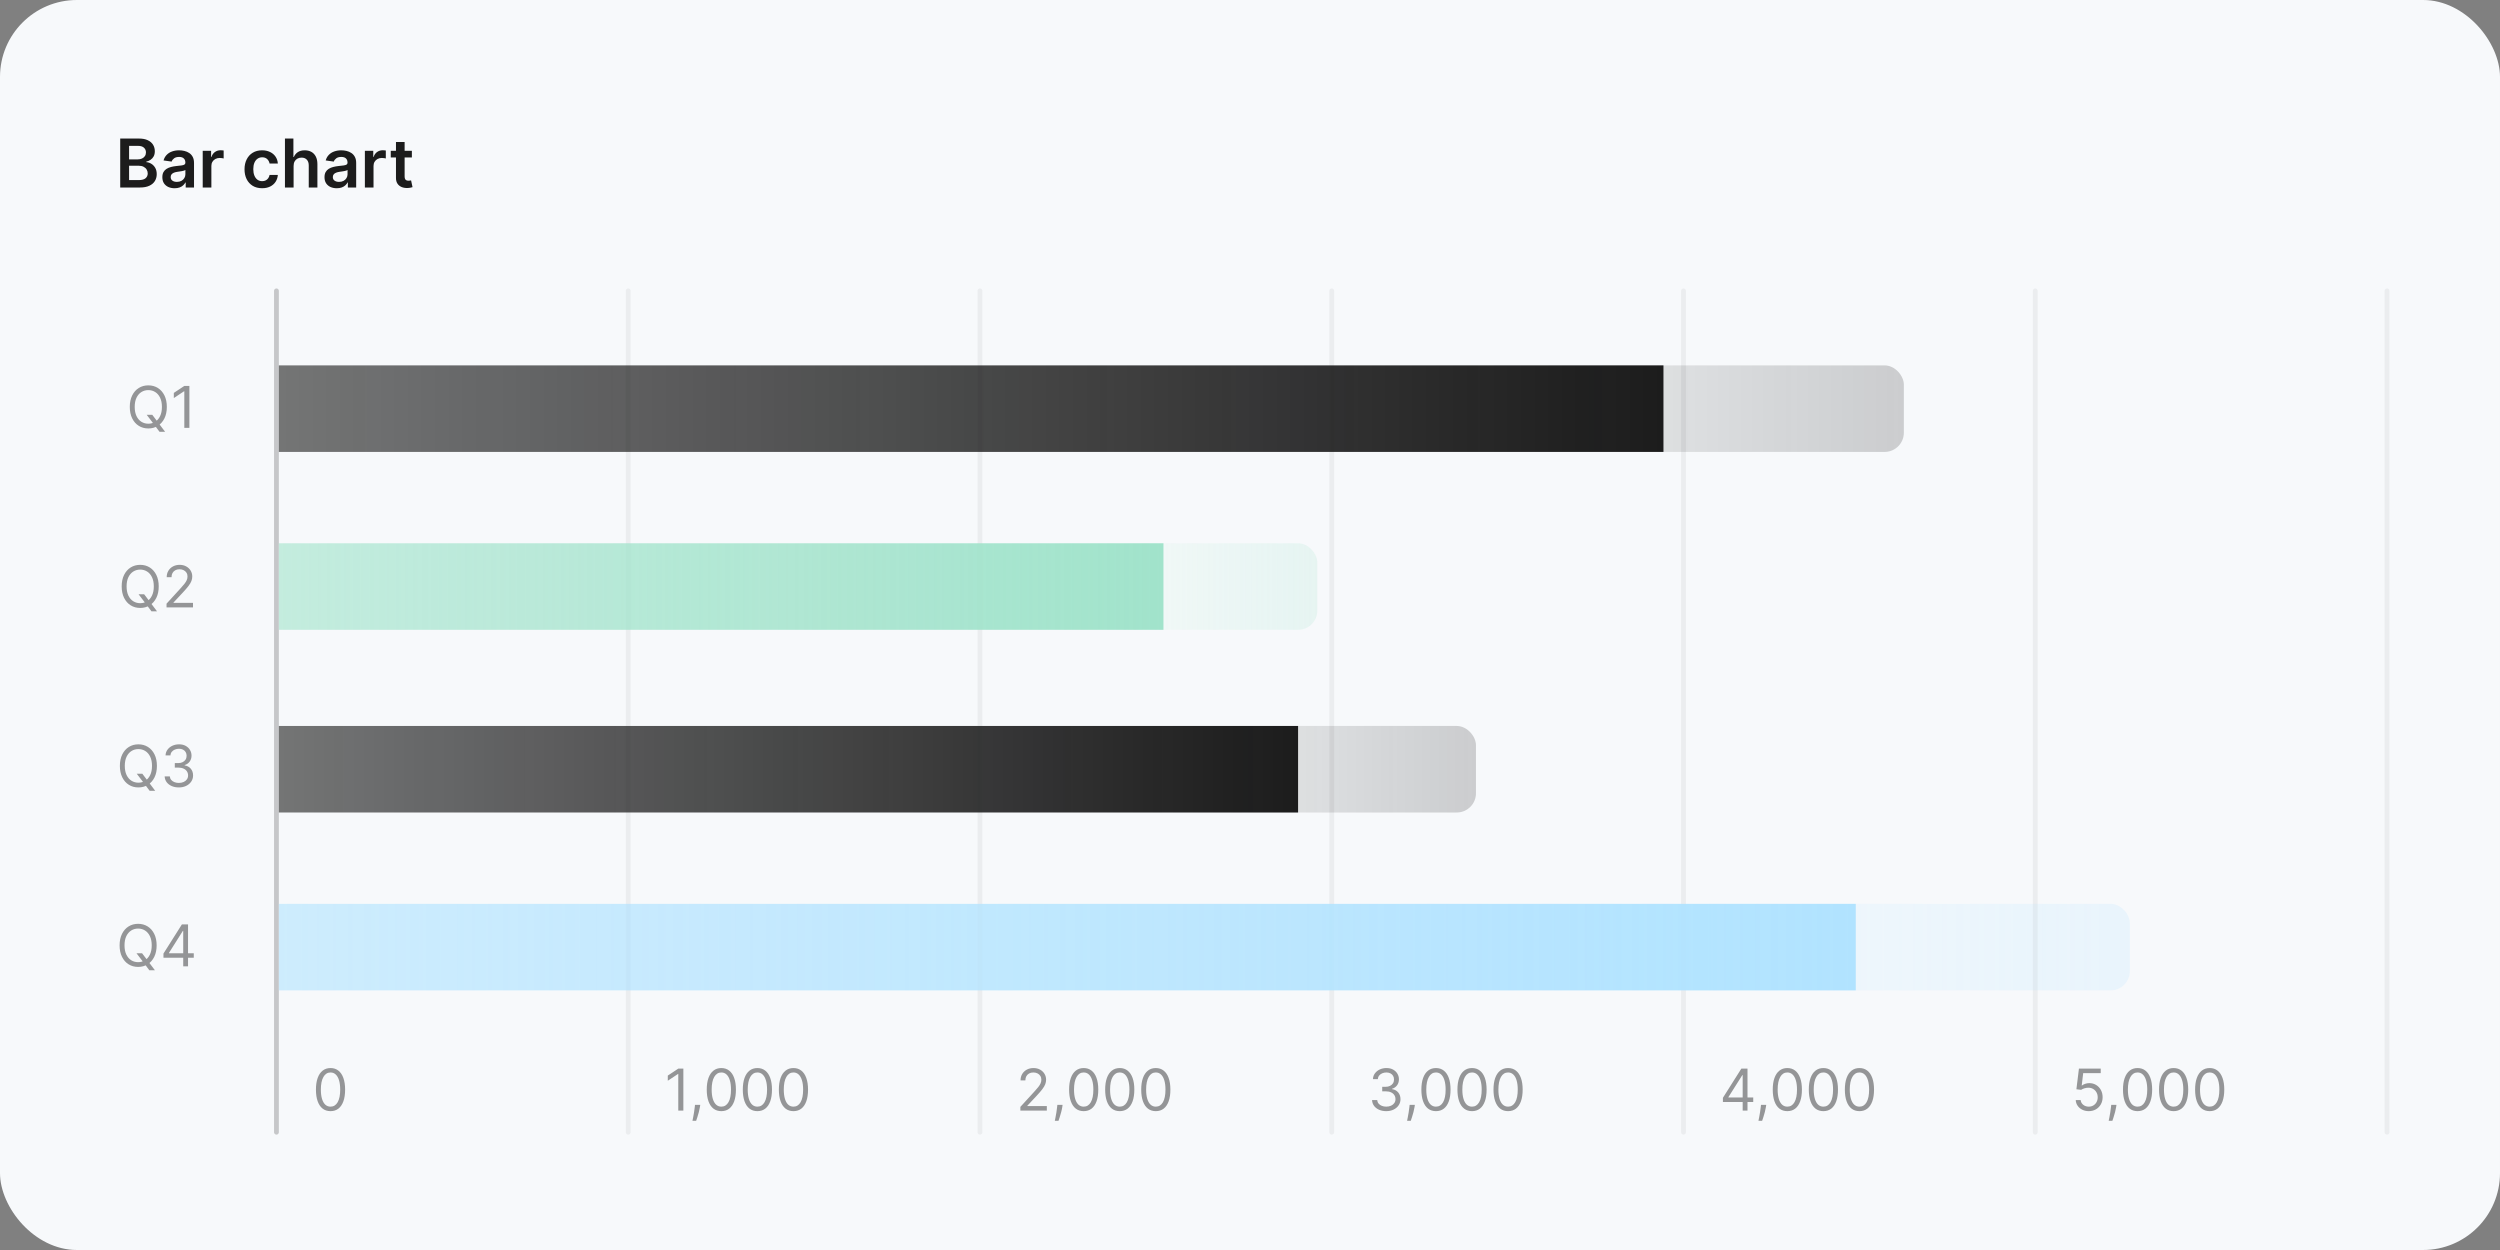 <svg width="520" height="260" viewBox="0 0 520 260" fill="none" xmlns="http://www.w3.org/2000/svg">
<rect x="0" y="0" width="520" height="260" fill="#808080" stroke="none"/>
<rect width="520" height="260" rx="16" fill="#F7F9FB"/>
<path d="M25.004 39V28.818H28.902C29.638 28.818 30.249 28.934 30.736 29.166C31.227 29.395 31.593 29.708 31.835 30.106C32.081 30.504 32.203 30.954 32.203 31.458C32.203 31.872 32.124 32.227 31.965 32.522C31.805 32.814 31.592 33.051 31.323 33.233C31.055 33.415 30.755 33.546 30.423 33.626V33.725C30.785 33.745 31.131 33.856 31.462 34.058C31.797 34.257 32.071 34.539 32.283 34.903C32.495 35.268 32.601 35.709 32.601 36.226C32.601 36.753 32.473 37.227 32.218 37.648C31.963 38.065 31.578 38.395 31.065 38.637C30.551 38.879 29.905 39 29.126 39H25.004ZM26.849 37.459H28.832C29.502 37.459 29.984 37.331 30.279 37.076C30.577 36.818 30.727 36.486 30.727 36.082C30.727 35.78 30.652 35.508 30.503 35.266C30.354 35.021 30.142 34.829 29.866 34.69C29.591 34.547 29.263 34.476 28.882 34.476H26.849V37.459ZM26.849 33.148H28.673C28.991 33.148 29.278 33.09 29.533 32.974C29.789 32.855 29.989 32.688 30.135 32.472C30.284 32.254 30.359 31.995 30.359 31.697C30.359 31.302 30.22 30.977 29.941 30.722C29.666 30.467 29.257 30.34 28.713 30.34H26.849V33.148ZM36.323 39.154C35.839 39.154 35.404 39.068 35.016 38.896C34.631 38.72 34.326 38.461 34.101 38.12C33.879 37.779 33.768 37.358 33.768 36.857C33.768 36.426 33.847 36.07 34.007 35.788C34.166 35.507 34.383 35.281 34.658 35.112C34.933 34.943 35.243 34.816 35.587 34.729C35.935 34.64 36.295 34.575 36.666 34.535C37.114 34.489 37.477 34.448 37.755 34.411C38.034 34.371 38.236 34.312 38.362 34.232C38.491 34.149 38.556 34.022 38.556 33.849V33.82C38.556 33.445 38.444 33.155 38.222 32.95C38 32.744 37.681 32.641 37.263 32.641C36.822 32.641 36.472 32.737 36.214 32.93C35.959 33.122 35.786 33.349 35.697 33.611L34.017 33.372C34.149 32.908 34.368 32.52 34.673 32.209C34.978 31.894 35.351 31.659 35.791 31.503C36.232 31.344 36.719 31.264 37.253 31.264C37.621 31.264 37.987 31.307 38.352 31.393C38.716 31.48 39.049 31.622 39.351 31.821C39.653 32.017 39.895 32.283 40.077 32.621C40.263 32.959 40.355 33.382 40.355 33.889V39H38.625V37.951H38.566C38.456 38.163 38.302 38.362 38.103 38.548C37.908 38.73 37.661 38.877 37.362 38.99C37.067 39.099 36.721 39.154 36.323 39.154ZM36.791 37.832C37.152 37.832 37.465 37.76 37.73 37.618C37.995 37.472 38.199 37.28 38.342 37.041C38.488 36.803 38.56 36.542 38.56 36.261V35.361C38.504 35.407 38.408 35.45 38.272 35.49C38.14 35.53 37.99 35.565 37.825 35.594C37.659 35.624 37.495 35.651 37.333 35.674C37.17 35.697 37.029 35.717 36.91 35.734C36.642 35.77 36.401 35.83 36.189 35.913C35.977 35.995 35.81 36.111 35.687 36.261C35.564 36.407 35.503 36.595 35.503 36.827C35.503 37.159 35.624 37.409 35.866 37.578C36.108 37.747 36.416 37.832 36.791 37.832ZM42.165 39V31.364H43.91V32.636H43.989C44.129 32.196 44.367 31.856 44.705 31.617C45.047 31.375 45.436 31.254 45.874 31.254C45.973 31.254 46.084 31.259 46.207 31.269C46.333 31.276 46.437 31.287 46.52 31.304V32.959C46.444 32.933 46.323 32.91 46.157 32.89C45.995 32.867 45.837 32.855 45.685 32.855C45.357 32.855 45.062 32.926 44.8 33.069C44.541 33.208 44.337 33.402 44.188 33.651C44.039 33.899 43.965 34.186 43.965 34.511V39H42.165ZM54.519 39.149C53.757 39.149 53.102 38.982 52.556 38.647C52.012 38.312 51.593 37.85 51.298 37.26C51.006 36.667 50.86 35.984 50.86 35.212C50.86 34.436 51.009 33.752 51.308 33.158C51.606 32.562 52.027 32.098 52.571 31.766C53.117 31.432 53.764 31.264 54.509 31.264C55.129 31.264 55.678 31.379 56.155 31.607C56.636 31.833 57.018 32.153 57.303 32.567C57.589 32.978 57.751 33.458 57.791 34.008H56.071C56.001 33.641 55.835 33.334 55.573 33.089C55.315 32.84 54.968 32.716 54.534 32.716C54.166 32.716 53.843 32.815 53.565 33.014C53.286 33.21 53.069 33.492 52.913 33.859C52.761 34.227 52.685 34.668 52.685 35.182C52.685 35.702 52.761 36.15 52.913 36.524C53.066 36.895 53.28 37.182 53.555 37.384C53.833 37.583 54.16 37.682 54.534 37.682C54.799 37.682 55.036 37.633 55.245 37.533C55.457 37.431 55.635 37.283 55.777 37.091C55.92 36.899 56.017 36.665 56.071 36.39H57.791C57.748 36.93 57.589 37.409 57.313 37.827C57.038 38.241 56.664 38.566 56.19 38.801C55.716 39.033 55.159 39.149 54.519 39.149ZM61.068 34.526V39H59.269V28.818H61.028V32.661H61.118C61.297 32.23 61.574 31.891 61.948 31.642C62.326 31.39 62.807 31.264 63.39 31.264C63.92 31.264 64.383 31.375 64.777 31.597C65.171 31.819 65.476 32.144 65.692 32.572C65.91 32.999 66.02 33.521 66.02 34.138V39H64.22V34.416C64.22 33.903 64.088 33.503 63.822 33.218C63.561 32.93 63.193 32.785 62.719 32.785C62.401 32.785 62.115 32.855 61.864 32.994C61.615 33.13 61.419 33.327 61.277 33.586C61.138 33.844 61.068 34.158 61.068 34.526ZM70.052 39.154C69.568 39.154 69.132 39.068 68.744 38.896C68.36 38.72 68.055 38.461 67.829 38.12C67.608 37.779 67.496 37.358 67.496 36.857C67.496 36.426 67.576 36.07 67.735 35.788C67.894 35.507 68.111 35.281 68.386 35.112C68.662 34.943 68.971 34.816 69.316 34.729C69.664 34.64 70.024 34.575 70.395 34.535C70.842 34.489 71.205 34.448 71.484 34.411C71.762 34.371 71.964 34.312 72.09 34.232C72.219 34.149 72.284 34.022 72.284 33.849V33.82C72.284 33.445 72.173 33.155 71.951 32.95C71.729 32.744 71.409 32.641 70.992 32.641C70.551 32.641 70.201 32.737 69.942 32.93C69.687 33.122 69.515 33.349 69.425 33.611L67.745 33.372C67.878 32.908 68.096 32.52 68.401 32.209C68.706 31.894 69.079 31.659 69.52 31.503C69.961 31.344 70.448 31.264 70.981 31.264C71.349 31.264 71.716 31.307 72.08 31.393C72.445 31.48 72.778 31.622 73.079 31.821C73.381 32.017 73.623 32.283 73.805 32.621C73.991 32.959 74.084 33.382 74.084 33.889V39H72.354V37.951H72.294C72.185 38.163 72.031 38.362 71.832 38.548C71.636 38.73 71.389 38.877 71.091 38.99C70.796 39.099 70.45 39.154 70.052 39.154ZM70.519 37.832C70.88 37.832 71.194 37.76 71.459 37.618C71.724 37.472 71.928 37.28 72.07 37.041C72.216 36.803 72.289 36.542 72.289 36.261V35.361C72.233 35.407 72.137 35.45 72.001 35.49C71.868 35.53 71.719 35.565 71.553 35.594C71.388 35.624 71.224 35.651 71.061 35.674C70.899 35.697 70.758 35.717 70.638 35.734C70.37 35.77 70.13 35.83 69.918 35.913C69.706 35.995 69.538 36.111 69.415 36.261C69.293 36.407 69.231 36.595 69.231 36.827C69.231 37.159 69.353 37.409 69.594 37.578C69.836 37.747 70.145 37.832 70.519 37.832ZM75.894 39V31.364H77.638V32.636H77.718C77.857 32.196 78.096 31.856 78.434 31.617C78.775 31.375 79.165 31.254 79.602 31.254C79.702 31.254 79.813 31.259 79.935 31.269C80.061 31.276 80.166 31.287 80.249 31.304V32.959C80.172 32.933 80.051 32.91 79.886 32.89C79.723 32.867 79.566 32.855 79.413 32.855C79.085 32.855 78.79 32.926 78.528 33.069C78.27 33.208 78.066 33.402 77.917 33.651C77.768 33.899 77.693 34.186 77.693 34.511V39H75.894ZM85.668 31.364V32.756H81.278V31.364H85.668ZM82.362 29.534H84.161V36.703C84.161 36.945 84.198 37.131 84.271 37.26C84.347 37.386 84.446 37.472 84.569 37.519C84.692 37.565 84.827 37.588 84.977 37.588C85.089 37.588 85.192 37.58 85.285 37.563C85.381 37.547 85.454 37.532 85.504 37.519L85.807 38.925C85.711 38.959 85.573 38.995 85.394 39.035C85.219 39.075 85.003 39.098 84.748 39.104C84.297 39.118 83.891 39.05 83.53 38.901C83.169 38.748 82.882 38.513 82.67 38.195C82.461 37.876 82.358 37.479 82.362 37.001V29.534Z" fill="#1C1C1C"/>
<path d="M30.509 86.273H31.668L32.639 87.551L32.895 87.892L34.344 89.818H33.185L32.23 88.54L31.991 88.216L30.509 86.273ZM34.702 84.636C34.702 85.557 34.535 86.352 34.203 87.023C33.871 87.693 33.415 88.21 32.835 88.574C32.256 88.938 31.594 89.119 30.849 89.119C30.105 89.119 29.443 88.938 28.864 88.574C28.284 88.21 27.828 87.693 27.496 87.023C27.163 86.352 26.997 85.557 26.997 84.636C26.997 83.716 27.163 82.921 27.496 82.25C27.828 81.579 28.284 81.062 28.864 80.699C29.443 80.335 30.105 80.153 30.849 80.153C31.594 80.153 32.256 80.335 32.835 80.699C33.415 81.062 33.871 81.579 34.203 82.25C34.535 82.921 34.702 83.716 34.702 84.636ZM33.679 84.636C33.679 83.881 33.553 83.243 33.3 82.723C33.05 82.203 32.71 81.81 32.281 81.543C31.855 81.276 31.378 81.142 30.849 81.142C30.321 81.142 29.842 81.276 29.413 81.543C28.987 81.81 28.648 82.203 28.395 82.723C28.145 83.243 28.02 83.881 28.02 84.636C28.02 85.392 28.145 86.03 28.395 86.55C28.648 87.07 28.987 87.463 29.413 87.73C29.842 87.997 30.321 88.131 30.849 88.131C31.378 88.131 31.855 87.997 32.281 87.73C32.71 87.463 33.05 87.07 33.3 86.55C33.553 86.03 33.679 85.392 33.679 84.636ZM39.394 80.273V89H38.337V81.381H38.285L36.155 82.796V81.722L38.337 80.273H39.394Z" fill="black" fill-opacity="0.4"/>
<path d="M28.821 123.606H29.98L30.952 124.884L31.207 125.225L32.656 127.151H31.497L30.543 125.873L30.304 125.549L28.821 123.606ZM33.014 121.969C33.014 122.89 32.848 123.685 32.516 124.356C32.183 125.026 31.727 125.543 31.148 125.907C30.568 126.271 29.906 126.452 29.162 126.452C28.418 126.452 27.756 126.271 27.176 125.907C26.597 125.543 26.141 125.026 25.808 124.356C25.476 123.685 25.31 122.89 25.31 121.969C25.31 121.049 25.476 120.253 25.808 119.583C26.141 118.913 26.597 118.396 27.176 118.032C27.756 117.668 28.418 117.486 29.162 117.486C29.906 117.486 30.568 117.668 31.148 118.032C31.727 118.396 32.183 118.913 32.516 119.583C32.848 120.253 33.014 121.049 33.014 121.969ZM31.991 121.969C31.991 121.214 31.865 120.576 31.612 120.056C31.362 119.536 31.023 119.143 30.594 118.876C30.168 118.609 29.69 118.475 29.162 118.475C28.634 118.475 28.155 118.609 27.726 118.876C27.3 119.143 26.96 119.536 26.707 120.056C26.457 120.576 26.332 121.214 26.332 121.969C26.332 122.725 26.457 123.363 26.707 123.883C26.96 124.403 27.3 124.796 27.726 125.063C28.155 125.33 28.634 125.464 29.162 125.464C29.69 125.464 30.168 125.33 30.594 125.063C31.023 124.796 31.362 124.403 31.612 123.883C31.865 123.363 31.991 122.725 31.991 121.969ZM34.638 126.333V125.566L37.519 122.413C37.856 122.043 38.135 121.722 38.354 121.449C38.572 121.174 38.734 120.915 38.84 120.674C38.947 120.43 39.001 120.174 39.001 119.907C39.001 119.6 38.928 119.334 38.78 119.11C38.635 118.886 38.436 118.712 38.183 118.59C37.93 118.468 37.646 118.407 37.331 118.407C36.996 118.407 36.703 118.476 36.453 118.616C36.206 118.752 36.014 118.944 35.878 119.191C35.744 119.438 35.678 119.728 35.678 120.06H34.672C34.672 119.549 34.79 119.1 35.026 118.714C35.261 118.327 35.582 118.026 35.989 117.81C36.398 117.594 36.856 117.486 37.365 117.486C37.876 117.486 38.33 117.594 38.724 117.81C39.119 118.026 39.429 118.317 39.653 118.684C39.878 119.05 39.99 119.458 39.99 119.907C39.99 120.228 39.932 120.542 39.815 120.849C39.702 121.153 39.503 121.492 39.219 121.867C38.938 122.239 38.547 122.694 38.047 123.231L36.087 125.327V125.396H40.144V126.333H34.638Z" fill="black" fill-opacity="0.4"/>
<path d="M28.446 160.94H29.605L30.577 162.218L30.832 162.559L32.281 164.485H31.122L30.168 163.207L29.929 162.883L28.446 160.94ZM32.639 159.303C32.639 160.224 32.473 161.019 32.141 161.69C31.808 162.36 31.352 162.877 30.773 163.241C30.193 163.604 29.531 163.786 28.787 163.786C28.043 163.786 27.381 163.604 26.801 163.241C26.222 162.877 25.766 162.36 25.433 161.69C25.101 161.019 24.935 160.224 24.935 159.303C24.935 158.383 25.101 157.587 25.433 156.917C25.766 156.247 26.222 155.729 26.801 155.366C27.381 155.002 28.043 154.82 28.787 154.82C29.531 154.82 30.193 155.002 30.773 155.366C31.352 155.729 31.808 156.247 32.141 156.917C32.473 157.587 32.639 158.383 32.639 159.303ZM31.616 159.303C31.616 158.548 31.49 157.91 31.237 157.39C30.987 156.87 30.648 156.477 30.219 156.21C29.793 155.943 29.315 155.809 28.787 155.809C28.259 155.809 27.78 155.943 27.351 156.21C26.925 156.477 26.585 156.87 26.332 157.39C26.082 157.91 25.957 158.548 25.957 159.303C25.957 160.059 26.082 160.697 26.332 161.217C26.585 161.737 26.925 162.13 27.351 162.397C27.78 162.664 28.259 162.798 28.787 162.798C29.315 162.798 29.793 162.664 30.219 162.397C30.648 162.13 30.987 161.737 31.237 161.217C31.49 160.697 31.616 160.059 31.616 159.303ZM37.212 163.786C36.649 163.786 36.148 163.69 35.707 163.497C35.27 163.303 34.922 163.035 34.663 162.691C34.408 162.345 34.269 161.943 34.246 161.485H35.32C35.342 161.766 35.439 162.009 35.609 162.214C35.78 162.416 36.003 162.572 36.278 162.683C36.554 162.793 36.859 162.849 37.195 162.849C37.57 162.849 37.902 162.783 38.192 162.653C38.481 162.522 38.709 162.34 38.874 162.107C39.038 161.874 39.121 161.604 39.121 161.298C39.121 160.977 39.041 160.694 38.882 160.45C38.723 160.203 38.49 160.009 38.183 159.87C37.876 159.731 37.501 159.661 37.058 159.661H36.359V158.724H37.058C37.405 158.724 37.709 158.661 37.97 158.536C38.234 158.411 38.44 158.235 38.588 158.008C38.739 157.781 38.814 157.514 38.814 157.207C38.814 156.911 38.749 156.654 38.618 156.435C38.487 156.217 38.303 156.046 38.064 155.924C37.828 155.802 37.55 155.741 37.229 155.741C36.928 155.741 36.644 155.796 36.376 155.907C36.112 156.015 35.896 156.173 35.729 156.38C35.561 156.585 35.47 156.832 35.456 157.122H34.433C34.45 156.664 34.588 156.264 34.847 155.92C35.105 155.573 35.443 155.303 35.861 155.11C36.281 154.917 36.743 154.82 37.246 154.82C37.785 154.82 38.249 154.93 38.635 155.149C39.021 155.364 39.318 155.65 39.526 156.005C39.733 156.36 39.837 156.744 39.837 157.156C39.837 157.647 39.707 158.066 39.449 158.413C39.193 158.759 38.845 158.999 38.405 159.133V159.201C38.956 159.292 39.386 159.526 39.696 159.904C40.006 160.279 40.16 160.744 40.16 161.298C40.16 161.772 40.031 162.198 39.773 162.576C39.517 162.951 39.168 163.247 38.724 163.462C38.281 163.678 37.777 163.786 37.212 163.786Z" fill="black" fill-opacity="0.4"/>
<path d="M28.387 198.273H29.547L30.518 199.551L30.774 199.892L32.223 201.818H31.064L30.109 200.54L29.87 200.216L28.387 198.273ZM32.581 196.636C32.581 197.557 32.414 198.352 32.082 199.023C31.75 199.693 31.294 200.21 30.714 200.574C30.135 200.938 29.473 201.119 28.728 201.119C27.984 201.119 27.322 200.938 26.742 200.574C26.163 200.21 25.707 199.693 25.375 199.023C25.042 198.352 24.876 197.557 24.876 196.636C24.876 195.716 25.042 194.92 25.375 194.25C25.707 193.58 26.163 193.062 26.742 192.699C27.322 192.335 27.984 192.153 28.728 192.153C29.473 192.153 30.135 192.335 30.714 192.699C31.294 193.062 31.75 193.58 32.082 194.25C32.414 194.92 32.581 195.716 32.581 196.636ZM31.558 196.636C31.558 195.881 31.431 195.243 31.179 194.723C30.929 194.203 30.589 193.81 30.16 193.543C29.734 193.276 29.257 193.142 28.728 193.142C28.2 193.142 27.721 193.276 27.292 193.543C26.866 193.81 26.527 194.203 26.274 194.723C26.024 195.243 25.899 195.881 25.899 196.636C25.899 197.392 26.024 198.03 26.274 198.55C26.527 199.07 26.866 199.463 27.292 199.73C27.721 199.997 28.2 200.131 28.728 200.131C29.257 200.131 29.734 199.997 30.16 199.73C30.589 199.463 30.929 199.07 31.179 198.55C31.431 198.03 31.558 197.392 31.558 196.636ZM34 199.21V198.341L37.835 192.273H38.466V193.619H38.039L35.142 198.205V198.273H40.306V199.21H34ZM38.108 201V198.946V198.541V192.273H39.113V201H38.108Z" fill="black" fill-opacity="0.4"/>
<line x1="57.5" y1="60.5" x2="57.5" y2="235.5" stroke="black" stroke-opacity="0.2" stroke-linecap="round"/>
<line x1="130.667" y1="60.5" x2="130.667" y2="235.5" stroke="black" stroke-opacity="0.05" stroke-linecap="round"/>
<line x1="203.833" y1="60.5" x2="203.833" y2="235.5" stroke="black" stroke-opacity="0.05" stroke-linecap="round"/>
<line x1="277" y1="60.5" x2="277" y2="235.5" stroke="black" stroke-opacity="0.05" stroke-linecap="round"/>
<line x1="350.167" y1="60.5" x2="350.167" y2="235.5" stroke="black" stroke-opacity="0.05" stroke-linecap="round"/>
<line x1="423.333" y1="60.5" x2="423.333" y2="235.5" stroke="black" stroke-opacity="0.05" stroke-linecap="round"/>
<line x1="496.5" y1="60.5" x2="496.5" y2="235.5" stroke="black" stroke-opacity="0.05" stroke-linecap="round"/>
<path d="M68.75 231.119C68.108 231.119 67.561 230.945 67.109 230.595C66.658 230.243 66.312 229.733 66.074 229.065C65.835 228.395 65.716 227.585 65.716 226.636C65.716 225.693 65.835 224.888 66.074 224.22C66.315 223.55 66.662 223.038 67.114 222.686C67.568 222.331 68.114 222.153 68.75 222.153C69.386 222.153 69.93 222.331 70.382 222.686C70.837 223.038 71.183 223.55 71.422 224.22C71.663 224.888 71.784 225.693 71.784 226.636C71.784 227.585 71.665 228.395 71.426 229.065C71.188 229.733 70.842 230.243 70.391 230.595C69.939 230.945 69.392 231.119 68.75 231.119ZM68.75 230.182C69.386 230.182 69.881 229.875 70.233 229.261C70.585 228.648 70.761 227.773 70.761 226.636C70.761 225.881 70.68 225.237 70.519 224.706C70.359 224.175 70.129 223.77 69.828 223.491C69.53 223.213 69.171 223.074 68.75 223.074C68.119 223.074 67.626 223.385 67.271 224.007C66.916 224.626 66.739 225.503 66.739 226.636C66.739 227.392 66.818 228.034 66.977 228.562C67.136 229.091 67.365 229.493 67.663 229.768C67.965 230.044 68.327 230.182 68.75 230.182Z" fill="black" fill-opacity="0.4"/>
<path d="M142.139 222.273V231H141.082V223.381H141.031L138.9 224.795V223.722L141.082 222.273H142.139ZM145.65 229.807L145.582 230.267C145.533 230.591 145.46 230.938 145.36 231.307C145.264 231.676 145.163 232.024 145.058 232.351C144.953 232.678 144.866 232.938 144.798 233.131H144.031C144.068 232.949 144.116 232.709 144.176 232.411C144.235 232.112 144.295 231.778 144.354 231.409C144.417 231.043 144.468 230.668 144.508 230.284L144.559 229.807H145.65ZM150.038 231.119C149.396 231.119 148.849 230.945 148.397 230.595C147.946 230.243 147.601 229.733 147.362 229.065C147.123 228.395 147.004 227.585 147.004 226.636C147.004 225.693 147.123 224.888 147.362 224.22C147.603 223.55 147.95 223.038 148.402 222.686C148.856 222.331 149.402 222.153 150.038 222.153C150.674 222.153 151.218 222.331 151.67 222.686C152.125 223.038 152.471 223.55 152.71 224.22C152.951 224.888 153.072 225.693 153.072 226.636C153.072 227.585 152.953 228.395 152.714 229.065C152.476 229.733 152.13 230.243 151.679 230.595C151.227 230.945 150.68 231.119 150.038 231.119ZM150.038 230.182C150.674 230.182 151.169 229.875 151.521 229.261C151.873 228.648 152.049 227.773 152.049 226.636C152.049 225.881 151.968 225.237 151.807 224.706C151.647 224.175 151.417 223.77 151.116 223.491C150.818 223.213 150.459 223.074 150.038 223.074C149.407 223.074 148.915 223.385 148.559 224.007C148.204 224.626 148.027 225.503 148.027 226.636C148.027 227.392 148.106 228.034 148.265 228.562C148.424 229.091 148.653 229.493 148.951 229.768C149.253 230.044 149.615 230.182 150.038 230.182ZM157.538 231.119C156.896 231.119 156.349 230.945 155.897 230.595C155.446 230.243 155.101 229.733 154.862 229.065C154.623 228.395 154.504 227.585 154.504 226.636C154.504 225.693 154.623 224.888 154.862 224.22C155.103 223.55 155.45 223.038 155.902 222.686C156.356 222.331 156.902 222.153 157.538 222.153C158.174 222.153 158.718 222.331 159.17 222.686C159.625 223.038 159.971 223.55 160.21 224.22C160.451 224.888 160.572 225.693 160.572 226.636C160.572 227.585 160.453 228.395 160.214 229.065C159.976 229.733 159.63 230.243 159.179 230.595C158.727 230.945 158.18 231.119 157.538 231.119ZM157.538 230.182C158.174 230.182 158.669 229.875 159.021 229.261C159.373 228.648 159.549 227.773 159.549 226.636C159.549 225.881 159.468 225.237 159.307 224.706C159.147 224.175 158.917 223.77 158.616 223.491C158.318 223.213 157.959 223.074 157.538 223.074C156.907 223.074 156.415 223.385 156.059 224.007C155.704 224.626 155.527 225.503 155.527 226.636C155.527 227.392 155.606 228.034 155.765 228.562C155.924 229.091 156.153 229.493 156.451 229.768C156.753 230.044 157.115 230.182 157.538 230.182ZM165.038 231.119C164.396 231.119 163.849 230.945 163.397 230.595C162.946 230.243 162.601 229.733 162.362 229.065C162.123 228.395 162.004 227.585 162.004 226.636C162.004 225.693 162.123 224.888 162.362 224.22C162.603 223.55 162.95 223.038 163.402 222.686C163.856 222.331 164.402 222.153 165.038 222.153C165.674 222.153 166.218 222.331 166.67 222.686C167.125 223.038 167.471 223.55 167.71 224.22C167.951 224.888 168.072 225.693 168.072 226.636C168.072 227.585 167.953 228.395 167.714 229.065C167.476 229.733 167.13 230.243 166.679 230.595C166.227 230.945 165.68 231.119 165.038 231.119ZM165.038 230.182C165.674 230.182 166.169 229.875 166.521 229.261C166.873 228.648 167.049 227.773 167.049 226.636C167.049 225.881 166.968 225.237 166.807 224.706C166.647 224.175 166.417 223.77 166.116 223.491C165.818 223.213 165.459 223.074 165.038 223.074C164.407 223.074 163.915 223.385 163.559 224.007C163.204 224.626 163.027 225.503 163.027 226.636C163.027 227.392 163.106 228.034 163.265 228.562C163.424 229.091 163.653 229.493 163.951 229.768C164.253 230.044 164.615 230.182 165.038 230.182Z" fill="black" fill-opacity="0.4"/>
<path d="M212.236 231V230.233L215.117 227.08C215.455 226.71 215.734 226.389 215.952 226.116C216.171 225.841 216.333 225.582 216.438 225.341C216.546 225.097 216.6 224.841 216.6 224.574C216.6 224.267 216.526 224.001 216.378 223.777C216.234 223.553 216.035 223.379 215.782 223.257C215.529 223.135 215.245 223.074 214.93 223.074C214.594 223.074 214.302 223.143 214.052 223.283C213.805 223.419 213.613 223.611 213.476 223.858C213.343 224.105 213.276 224.395 213.276 224.727H212.271C212.271 224.216 212.388 223.767 212.624 223.381C212.86 222.994 213.181 222.693 213.587 222.477C213.996 222.261 214.455 222.153 214.964 222.153C215.475 222.153 215.928 222.261 216.323 222.477C216.718 222.693 217.028 222.984 217.252 223.351C217.476 223.717 217.589 224.125 217.589 224.574C217.589 224.895 217.53 225.209 217.414 225.516C217.3 225.82 217.101 226.159 216.817 226.534C216.536 226.906 216.146 227.361 215.646 227.898L213.685 229.994V230.062H217.742V231H212.236ZM221.019 229.807L220.951 230.267C220.903 230.591 220.829 230.938 220.729 231.307C220.633 231.676 220.532 232.024 220.427 232.351C220.322 232.678 220.235 232.938 220.167 233.131H219.4C219.437 232.949 219.485 232.709 219.545 232.411C219.604 232.112 219.664 231.778 219.724 231.409C219.786 231.043 219.837 230.668 219.877 230.284L219.928 229.807H221.019ZM225.407 231.119C224.765 231.119 224.218 230.945 223.767 230.595C223.315 230.243 222.97 229.733 222.731 229.065C222.492 228.395 222.373 227.585 222.373 226.636C222.373 225.693 222.492 224.888 222.731 224.22C222.973 223.55 223.319 223.038 223.771 222.686C224.225 222.331 224.771 222.153 225.407 222.153C226.044 222.153 226.588 222.331 227.039 222.686C227.494 223.038 227.84 223.55 228.079 224.22C228.321 224.888 228.441 225.693 228.441 226.636C228.441 227.585 228.322 228.395 228.083 229.065C227.845 229.733 227.5 230.243 227.048 230.595C226.596 230.945 226.049 231.119 225.407 231.119ZM225.407 230.182C226.044 230.182 226.538 229.875 226.89 229.261C227.242 228.648 227.419 227.773 227.419 226.636C227.419 225.881 227.338 225.237 227.176 224.706C227.017 224.175 226.786 223.77 226.485 223.491C226.187 223.213 225.828 223.074 225.407 223.074C224.777 223.074 224.284 223.385 223.929 224.007C223.573 224.626 223.396 225.503 223.396 226.636C223.396 227.392 223.475 228.034 223.634 228.562C223.794 229.091 224.022 229.493 224.321 229.768C224.622 230.044 224.984 230.182 225.407 230.182ZM232.907 231.119C232.265 231.119 231.718 230.945 231.267 230.595C230.815 230.243 230.47 229.733 230.231 229.065C229.992 228.395 229.873 227.585 229.873 226.636C229.873 225.693 229.992 224.888 230.231 224.22C230.473 223.55 230.819 223.038 231.271 222.686C231.725 222.331 232.271 222.153 232.907 222.153C233.544 222.153 234.088 222.331 234.539 222.686C234.994 223.038 235.34 223.55 235.579 224.22C235.821 224.888 235.941 225.693 235.941 226.636C235.941 227.585 235.822 228.395 235.583 229.065C235.345 229.733 235 230.243 234.548 230.595C234.096 230.945 233.549 231.119 232.907 231.119ZM232.907 230.182C233.544 230.182 234.038 229.875 234.39 229.261C234.742 228.648 234.919 227.773 234.919 226.636C234.919 225.881 234.838 225.237 234.676 224.706C234.517 224.175 234.286 223.77 233.985 223.491C233.687 223.213 233.328 223.074 232.907 223.074C232.277 223.074 231.784 223.385 231.429 224.007C231.073 224.626 230.896 225.503 230.896 226.636C230.896 227.392 230.975 228.034 231.134 228.562C231.294 229.091 231.522 229.493 231.821 229.768C232.122 230.044 232.484 230.182 232.907 230.182ZM240.407 231.119C239.765 231.119 239.218 230.945 238.767 230.595C238.315 230.243 237.97 229.733 237.731 229.065C237.492 228.395 237.373 227.585 237.373 226.636C237.373 225.693 237.492 224.888 237.731 224.22C237.973 223.55 238.319 223.038 238.771 222.686C239.225 222.331 239.771 222.153 240.407 222.153C241.044 222.153 241.588 222.331 242.039 222.686C242.494 223.038 242.84 223.55 243.079 224.22C243.321 224.888 243.441 225.693 243.441 226.636C243.441 227.585 243.322 228.395 243.083 229.065C242.845 229.733 242.5 230.243 242.048 230.595C241.596 230.945 241.049 231.119 240.407 231.119ZM240.407 230.182C241.044 230.182 241.538 229.875 241.89 229.261C242.242 228.648 242.419 227.773 242.419 226.636C242.419 225.881 242.338 225.237 242.176 224.706C242.017 224.175 241.786 223.77 241.485 223.491C241.187 223.213 240.828 223.074 240.407 223.074C239.777 223.074 239.284 223.385 238.929 224.007C238.573 224.626 238.396 225.503 238.396 226.636C238.396 227.392 238.475 228.034 238.634 228.562C238.794 229.091 239.022 229.493 239.321 229.768C239.622 230.044 239.984 230.182 240.407 230.182Z" fill="black" fill-opacity="0.4"/>
<path d="M288.352 231.119C287.79 231.119 287.288 231.023 286.848 230.83C286.411 230.636 286.063 230.368 285.804 230.024C285.548 229.678 285.409 229.276 285.386 228.818H286.46C286.483 229.099 286.58 229.342 286.75 229.547C286.92 229.749 287.143 229.905 287.419 230.016C287.695 230.126 288 230.182 288.335 230.182C288.71 230.182 289.043 230.116 289.332 229.986C289.622 229.855 289.849 229.673 290.014 229.44C290.179 229.207 290.261 228.938 290.261 228.631C290.261 228.31 290.182 228.027 290.023 227.783C289.864 227.536 289.631 227.342 289.324 227.203C289.017 227.064 288.642 226.994 288.199 226.994H287.5V226.057H288.199C288.545 226.057 288.849 225.994 289.111 225.869C289.375 225.744 289.581 225.568 289.729 225.341C289.879 225.114 289.955 224.847 289.955 224.54C289.955 224.244 289.889 223.987 289.759 223.768C289.628 223.55 289.443 223.379 289.205 223.257C288.969 223.135 288.69 223.074 288.369 223.074C288.068 223.074 287.784 223.129 287.517 223.24C287.253 223.348 287.037 223.506 286.869 223.713C286.702 223.918 286.611 224.165 286.597 224.455H285.574C285.591 223.997 285.729 223.597 285.987 223.253C286.246 222.906 286.584 222.636 287.001 222.443C287.422 222.25 287.884 222.153 288.386 222.153C288.926 222.153 289.389 222.263 289.776 222.482C290.162 222.697 290.459 222.983 290.666 223.338C290.874 223.693 290.977 224.077 290.977 224.489C290.977 224.98 290.848 225.399 290.589 225.746C290.334 226.092 289.986 226.332 289.545 226.466V226.534C290.097 226.625 290.527 226.859 290.837 227.237C291.146 227.612 291.301 228.077 291.301 228.631C291.301 229.105 291.172 229.531 290.913 229.909C290.658 230.284 290.308 230.58 289.865 230.795C289.422 231.011 288.918 231.119 288.352 231.119ZM294.292 229.807L294.223 230.267C294.175 230.591 294.101 230.938 294.002 231.307C293.905 231.676 293.804 232.024 293.699 232.351C293.594 232.678 293.507 232.938 293.439 233.131H292.672C292.709 232.949 292.757 232.709 292.817 232.411C292.877 232.112 292.936 231.778 292.996 231.409C293.059 231.043 293.11 230.668 293.15 230.284L293.201 229.807H294.292ZM298.68 231.119C298.038 231.119 297.491 230.945 297.039 230.595C296.587 230.243 296.242 229.733 296.004 229.065C295.765 228.395 295.646 227.585 295.646 226.636C295.646 225.693 295.765 224.888 296.004 224.22C296.245 223.55 296.592 223.038 297.043 222.686C297.498 222.331 298.043 222.153 298.68 222.153C299.316 222.153 299.86 222.331 300.312 222.686C300.766 223.038 301.113 223.55 301.352 224.22C301.593 224.888 301.714 225.693 301.714 226.636C301.714 227.585 301.594 228.395 301.356 229.065C301.117 229.733 300.772 230.243 300.32 230.595C299.869 230.945 299.322 231.119 298.68 231.119ZM298.68 230.182C299.316 230.182 299.81 229.875 300.163 229.261C300.515 228.648 300.691 227.773 300.691 226.636C300.691 225.881 300.61 225.237 300.448 224.706C300.289 224.175 300.059 223.77 299.758 223.491C299.46 223.213 299.1 223.074 298.68 223.074C298.049 223.074 297.556 223.385 297.201 224.007C296.846 224.626 296.668 225.503 296.668 226.636C296.668 227.392 296.748 228.034 296.907 228.562C297.066 229.091 297.295 229.493 297.593 229.768C297.894 230.044 298.256 230.182 298.68 230.182ZM306.18 231.119C305.538 231.119 304.991 230.945 304.539 230.595C304.087 230.243 303.742 229.733 303.504 229.065C303.265 228.395 303.146 227.585 303.146 226.636C303.146 225.693 303.265 224.888 303.504 224.22C303.745 223.55 304.092 223.038 304.543 222.686C304.998 222.331 305.543 222.153 306.18 222.153C306.816 222.153 307.36 222.331 307.812 222.686C308.266 223.038 308.613 223.55 308.852 224.22C309.093 224.888 309.214 225.693 309.214 226.636C309.214 227.585 309.094 228.395 308.856 229.065C308.617 229.733 308.272 230.243 307.82 230.595C307.369 230.945 306.822 231.119 306.18 231.119ZM306.18 230.182C306.816 230.182 307.31 229.875 307.663 229.261C308.015 228.648 308.191 227.773 308.191 226.636C308.191 225.881 308.11 225.237 307.948 224.706C307.789 224.175 307.559 223.77 307.258 223.491C306.96 223.213 306.6 223.074 306.18 223.074C305.549 223.074 305.056 223.385 304.701 224.007C304.346 224.626 304.168 225.503 304.168 226.636C304.168 227.392 304.248 228.034 304.407 228.562C304.566 229.091 304.795 229.493 305.093 229.768C305.394 230.044 305.756 230.182 306.18 230.182ZM313.68 231.119C313.038 231.119 312.491 230.945 312.039 230.595C311.587 230.243 311.242 229.733 311.004 229.065C310.765 228.395 310.646 227.585 310.646 226.636C310.646 225.693 310.765 224.888 311.004 224.22C311.245 223.55 311.592 223.038 312.043 222.686C312.498 222.331 313.043 222.153 313.68 222.153C314.316 222.153 314.86 222.331 315.312 222.686C315.766 223.038 316.113 223.55 316.352 224.22C316.593 224.888 316.714 225.693 316.714 226.636C316.714 227.585 316.594 228.395 316.356 229.065C316.117 229.733 315.772 230.243 315.32 230.595C314.869 230.945 314.322 231.119 313.68 231.119ZM313.68 230.182C314.316 230.182 314.81 229.875 315.163 229.261C315.515 228.648 315.691 227.773 315.691 226.636C315.691 225.881 315.61 225.237 315.448 224.706C315.289 224.175 315.059 223.77 314.758 223.491C314.46 223.213 314.1 223.074 313.68 223.074C313.049 223.074 312.556 223.385 312.201 224.007C311.846 224.626 311.668 225.503 311.668 226.636C311.668 227.392 311.748 228.034 311.907 228.562C312.066 229.091 312.295 229.493 312.593 229.768C312.894 230.044 313.256 230.182 313.68 230.182Z" fill="black" fill-opacity="0.4"/>
<path d="M358.366 229.21V228.341L362.201 222.273H362.832V223.619H362.406L359.508 228.205V228.273H364.673V229.21H358.366ZM362.474 231V228.946V228.541V222.273H363.479V231H362.474ZM367.377 229.807L367.308 230.267C367.26 230.591 367.186 230.938 367.087 231.307C366.99 231.676 366.889 232.024 366.784 232.351C366.679 232.678 366.592 232.938 366.524 233.131H365.757C365.794 232.949 365.842 232.709 365.902 232.411C365.962 232.112 366.021 231.778 366.081 231.409C366.144 231.043 366.195 230.668 366.234 230.284L366.286 229.807H367.377ZM371.765 231.119C371.123 231.119 370.576 230.945 370.124 230.595C369.672 230.243 369.327 229.733 369.089 229.065C368.85 228.395 368.731 227.585 368.731 226.636C368.731 225.693 368.85 224.888 369.089 224.22C369.33 223.55 369.677 223.038 370.128 222.686C370.583 222.331 371.128 222.153 371.765 222.153C372.401 222.153 372.945 222.331 373.397 222.686C373.851 223.038 374.198 223.55 374.437 224.22C374.678 224.888 374.799 225.693 374.799 226.636C374.799 227.585 374.679 228.395 374.441 229.065C374.202 229.733 373.857 230.243 373.405 230.595C372.954 230.945 372.407 231.119 371.765 231.119ZM371.765 230.182C372.401 230.182 372.895 229.875 373.248 229.261C373.6 228.648 373.776 227.773 373.776 226.636C373.776 225.881 373.695 225.237 373.533 224.706C373.374 224.175 373.144 223.77 372.843 223.491C372.544 223.213 372.185 223.074 371.765 223.074C371.134 223.074 370.641 223.385 370.286 224.007C369.931 224.626 369.753 225.503 369.753 226.636C369.753 227.392 369.833 228.034 369.992 228.562C370.151 229.091 370.38 229.493 370.678 229.768C370.979 230.044 371.341 230.182 371.765 230.182ZM379.265 231.119C378.623 231.119 378.076 230.945 377.624 230.595C377.172 230.243 376.827 229.733 376.589 229.065C376.35 228.395 376.231 227.585 376.231 226.636C376.231 225.693 376.35 224.888 376.589 224.22C376.83 223.55 377.177 223.038 377.628 222.686C378.083 222.331 378.628 222.153 379.265 222.153C379.901 222.153 380.445 222.331 380.897 222.686C381.351 223.038 381.698 223.55 381.937 224.22C382.178 224.888 382.299 225.693 382.299 226.636C382.299 227.585 382.179 228.395 381.941 229.065C381.702 229.733 381.357 230.243 380.905 230.595C380.454 230.945 379.907 231.119 379.265 231.119ZM379.265 230.182C379.901 230.182 380.395 229.875 380.748 229.261C381.1 228.648 381.276 227.773 381.276 226.636C381.276 225.881 381.195 225.237 381.033 224.706C380.874 224.175 380.644 223.77 380.343 223.491C380.044 223.213 379.685 223.074 379.265 223.074C378.634 223.074 378.141 223.385 377.786 224.007C377.431 224.626 377.253 225.503 377.253 226.636C377.253 227.392 377.333 228.034 377.492 228.562C377.651 229.091 377.88 229.493 378.178 229.768C378.479 230.044 378.841 230.182 379.265 230.182ZM386.765 231.119C386.123 231.119 385.576 230.945 385.124 230.595C384.672 230.243 384.327 229.733 384.089 229.065C383.85 228.395 383.731 227.585 383.731 226.636C383.731 225.693 383.85 224.888 384.089 224.22C384.33 223.55 384.677 223.038 385.128 222.686C385.583 222.331 386.128 222.153 386.765 222.153C387.401 222.153 387.945 222.331 388.397 222.686C388.851 223.038 389.198 223.55 389.437 224.22C389.678 224.888 389.799 225.693 389.799 226.636C389.799 227.585 389.679 228.395 389.441 229.065C389.202 229.733 388.857 230.243 388.405 230.595C387.954 230.945 387.407 231.119 386.765 231.119ZM386.765 230.182C387.401 230.182 387.895 229.875 388.248 229.261C388.6 228.648 388.776 227.773 388.776 226.636C388.776 225.881 388.695 225.237 388.533 224.706C388.374 224.175 388.144 223.77 387.843 223.491C387.544 223.213 387.185 223.074 386.765 223.074C386.134 223.074 385.641 223.385 385.286 224.007C384.931 224.626 384.753 225.503 384.753 226.636C384.753 227.392 384.833 228.034 384.992 228.562C385.151 229.091 385.38 229.493 385.678 229.768C385.979 230.044 386.341 230.182 386.765 230.182Z" fill="black" fill-opacity="0.4"/>
<path d="M434.464 231.119C433.964 231.119 433.513 231.02 433.113 230.821C432.712 230.622 432.391 230.349 432.15 230.003C431.908 229.656 431.776 229.261 431.753 228.818H432.776C432.816 229.213 432.995 229.54 433.313 229.798C433.634 230.054 434.018 230.182 434.464 230.182C434.822 230.182 435.14 230.098 435.418 229.93C435.699 229.763 435.92 229.533 436.079 229.24C436.241 228.945 436.322 228.611 436.322 228.239C436.322 227.858 436.238 227.518 436.07 227.22C435.905 226.919 435.678 226.682 435.388 226.509C435.099 226.335 434.768 226.247 434.396 226.244C434.128 226.241 433.854 226.283 433.573 226.368C433.292 226.45 433.06 226.557 432.878 226.688L431.89 226.568L432.418 222.273H436.952V223.21H433.305L432.998 225.784H433.049C433.228 225.642 433.452 225.524 433.722 225.43C433.992 225.337 434.273 225.29 434.566 225.29C435.1 225.29 435.576 225.418 435.994 225.673C436.414 225.926 436.744 226.273 436.982 226.713C437.224 227.153 437.344 227.656 437.344 228.222C437.344 228.778 437.219 229.276 436.969 229.713C436.722 230.148 436.381 230.491 435.947 230.744C435.512 230.994 435.018 231.119 434.464 231.119ZM440.226 229.807L440.158 230.267C440.11 230.591 440.036 230.938 439.936 231.307C439.84 231.676 439.739 232.024 439.634 232.351C439.529 232.678 439.442 232.938 439.374 233.131H438.607C438.644 232.949 438.692 232.709 438.752 232.411C438.811 232.112 438.871 231.778 438.931 231.409C438.993 231.043 439.044 230.668 439.084 230.284L439.135 229.807H440.226ZM444.614 231.119C443.972 231.119 443.425 230.945 442.974 230.595C442.522 230.243 442.177 229.733 441.938 229.065C441.699 228.395 441.58 227.585 441.58 226.636C441.58 225.693 441.699 224.888 441.938 224.22C442.18 223.55 442.526 223.038 442.978 222.686C443.432 222.331 443.978 222.153 444.614 222.153C445.251 222.153 445.795 222.331 446.246 222.686C446.701 223.038 447.047 223.55 447.286 224.22C447.528 224.888 447.648 225.693 447.648 226.636C447.648 227.585 447.529 228.395 447.29 229.065C447.052 229.733 446.707 230.243 446.255 230.595C445.803 230.945 445.256 231.119 444.614 231.119ZM444.614 230.182C445.251 230.182 445.745 229.875 446.097 229.261C446.449 228.648 446.626 227.773 446.626 226.636C446.626 225.881 446.545 225.237 446.383 224.706C446.224 224.175 445.994 223.77 445.692 223.491C445.394 223.213 445.035 223.074 444.614 223.074C443.984 223.074 443.491 223.385 443.136 224.007C442.78 224.626 442.603 225.503 442.603 226.636C442.603 227.392 442.682 228.034 442.842 228.562C443.001 229.091 443.229 229.493 443.528 229.768C443.829 230.044 444.191 230.182 444.614 230.182ZM452.114 231.119C451.472 231.119 450.925 230.945 450.474 230.595C450.022 230.243 449.677 229.733 449.438 229.065C449.199 228.395 449.08 227.585 449.08 226.636C449.08 225.693 449.199 224.888 449.438 224.22C449.68 223.55 450.026 223.038 450.478 222.686C450.932 222.331 451.478 222.153 452.114 222.153C452.751 222.153 453.295 222.331 453.746 222.686C454.201 223.038 454.547 223.55 454.786 224.22C455.028 224.888 455.148 225.693 455.148 226.636C455.148 227.585 455.029 228.395 454.79 229.065C454.552 229.733 454.207 230.243 453.755 230.595C453.303 230.945 452.756 231.119 452.114 231.119ZM452.114 230.182C452.751 230.182 453.245 229.875 453.597 229.261C453.949 228.648 454.126 227.773 454.126 226.636C454.126 225.881 454.045 225.237 453.883 224.706C453.724 224.175 453.494 223.77 453.192 223.491C452.894 223.213 452.535 223.074 452.114 223.074C451.484 223.074 450.991 223.385 450.636 224.007C450.28 224.626 450.103 225.503 450.103 226.636C450.103 227.392 450.182 228.034 450.342 228.562C450.501 229.091 450.729 229.493 451.028 229.768C451.329 230.044 451.691 230.182 452.114 230.182ZM459.614 231.119C458.972 231.119 458.425 230.945 457.974 230.595C457.522 230.243 457.177 229.733 456.938 229.065C456.699 228.395 456.58 227.585 456.58 226.636C456.58 225.693 456.699 224.888 456.938 224.22C457.18 223.55 457.526 223.038 457.978 222.686C458.432 222.331 458.978 222.153 459.614 222.153C460.251 222.153 460.795 222.331 461.246 222.686C461.701 223.038 462.047 223.55 462.286 224.22C462.528 224.888 462.648 225.693 462.648 226.636C462.648 227.585 462.529 228.395 462.29 229.065C462.052 229.733 461.707 230.243 461.255 230.595C460.803 230.945 460.256 231.119 459.614 231.119ZM459.614 230.182C460.251 230.182 460.745 229.875 461.097 229.261C461.449 228.648 461.626 227.773 461.626 226.636C461.626 225.881 461.545 225.237 461.383 224.706C461.224 224.175 460.994 223.77 460.692 223.491C460.394 223.213 460.035 223.074 459.614 223.074C458.984 223.074 458.491 223.385 458.136 224.007C457.78 224.626 457.603 225.503 457.603 226.636C457.603 227.392 457.682 228.034 457.842 228.562C458.001 229.091 458.229 229.493 458.528 229.768C458.829 230.044 459.191 230.182 459.614 230.182Z" fill="black" fill-opacity="0.4"/>
<rect opacity="0.2" x="58" y="76" width="338" height="18" rx="4" fill="url(#paint0_linear_24476_69850)"/>
<rect opacity="0.2" x="58" y="113" width="216" height="18" rx="4" fill="url(#paint1_linear_24476_69850)"/>
<rect opacity="0.2" x="58" y="151" width="249" height="18" rx="4" fill="url(#paint2_linear_24476_69850)"/>
<rect opacity="0.2" x="58" y="188" width="385" height="18" rx="4" fill="url(#paint3_linear_24476_69850)"/>
<path d="M58 76H346V94H58V76Z" fill="url(#paint4_linear_24476_69850)"/>
<path d="M58 113H242V131H58V113Z" fill="url(#paint5_linear_24476_69850)"/>
<path d="M58 151H270V169H58V151Z" fill="url(#paint6_linear_24476_69850)"/>
<path d="M58 188H386V206H58V188Z" fill="url(#paint7_linear_24476_69850)"/>
<defs>
<linearGradient id="paint0_linear_24476_69850" x1="396" y1="85" x2="276.5" y2="85" gradientUnits="userSpaceOnUse">
<stop stop-color="#1C1C1C"/>
<stop offset="1" stop-color="#1C1C1C" stop-opacity="0"/>
</linearGradient>
<linearGradient id="paint1_linear_24476_69850" x1="274" y1="131" x2="217.5" y2="131" gradientUnits="userSpaceOnUse">
<stop stop-color="#A1E3CB"/>
<stop offset="1" stop-color="#A1E3CB" stop-opacity="0"/>
</linearGradient>
<linearGradient id="paint2_linear_24476_69850" x1="307" y1="160" x2="218.966" y2="160" gradientUnits="userSpaceOnUse">
<stop stop-color="#1C1C1C"/>
<stop offset="1" stop-color="#1C1C1C" stop-opacity="0"/>
</linearGradient>
<linearGradient id="paint3_linear_24476_69850" x1="438" y1="206" x2="286.5" y2="206" gradientUnits="userSpaceOnUse">
<stop stop-color="#B1E3FF"/>
<stop offset="1" stop-color="#B1E3FF" stop-opacity="0"/>
</linearGradient>
<linearGradient id="paint4_linear_24476_69850" x1="346" y1="85" x2="58" y2="85" gradientUnits="userSpaceOnUse">
<stop stop-color="#1C1C1C"/>
<stop offset="1" stop-color="#1C1C1C" stop-opacity="0.6"/>
</linearGradient>
<linearGradient id="paint5_linear_24476_69850" x1="242" y1="122" x2="58" y2="122" gradientUnits="userSpaceOnUse">
<stop stop-color="#A1E3CB"/>
<stop offset="1" stop-color="#A1E3CB" stop-opacity="0.6"/>
</linearGradient>
<linearGradient id="paint6_linear_24476_69850" x1="270" y1="160" x2="58" y2="160" gradientUnits="userSpaceOnUse">
<stop stop-color="#1C1C1C"/>
<stop offset="1" stop-color="#1C1C1C" stop-opacity="0.6"/>
</linearGradient>
<linearGradient id="paint7_linear_24476_69850" x1="386" y1="206" x2="58" y2="206" gradientUnits="userSpaceOnUse">
<stop stop-color="#B1E3FF"/>
<stop offset="1" stop-color="#B1E3FF" stop-opacity="0.6"/>
</linearGradient>
</defs>
</svg>
